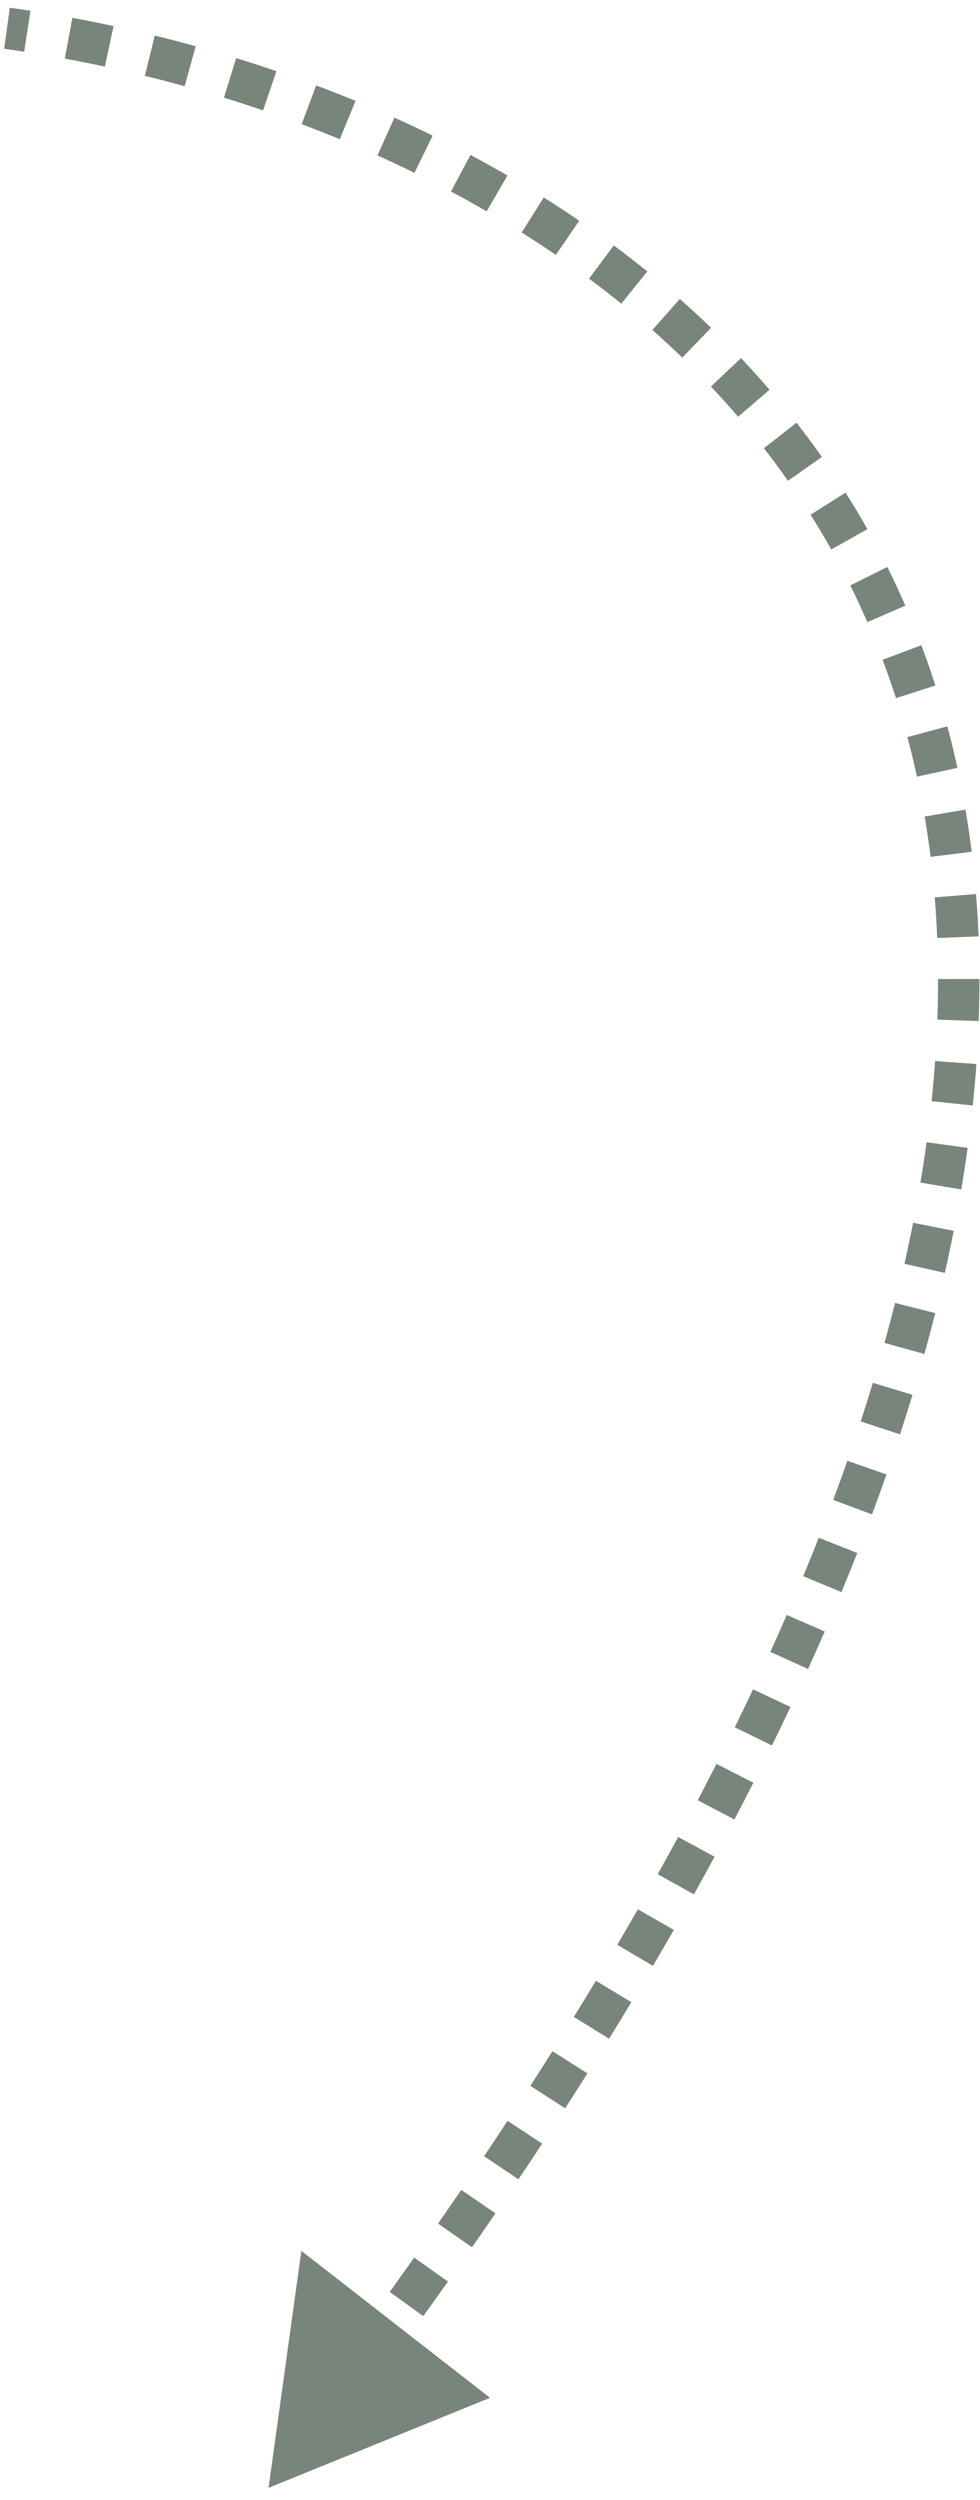 <svg width="71" height="181" viewBox="0 0 71 181" fill="none" xmlns="http://www.w3.org/2000/svg">
<path d="M19.455 180.114L35.502 173.595L21.834 162.957L19.455 180.114ZM23.477 177.364C24.097 176.552 24.71 175.745 25.317 174.94L22.921 173.134C22.319 173.933 21.71 174.736 21.093 175.541L23.477 177.364ZM27.115 172.537C27.708 171.739 28.294 170.944 28.873 170.153L26.452 168.382C25.877 169.167 25.296 169.956 24.707 170.748L27.115 172.537ZM30.667 167.681C31.271 166.843 31.867 166.008 32.455 165.177L30.007 163.444C29.423 164.268 28.832 165.096 28.233 165.928L30.667 167.681ZM34.197 162.696C34.77 161.873 35.336 161.053 35.894 160.237L33.417 158.544C32.864 159.353 32.303 160.166 31.735 160.982L34.197 162.696ZM37.562 157.776C38.142 156.911 38.715 156.05 39.279 155.193L36.773 153.544C36.214 154.393 35.647 155.246 35.071 156.104L37.562 157.776ZM40.945 152.635C41.492 151.787 42.03 150.943 42.56 150.103L40.023 148.502C39.498 149.333 38.965 150.169 38.423 151.01L40.945 152.635ZM44.126 147.596C44.673 146.71 45.211 145.828 45.74 144.951L43.171 143.402C42.648 144.27 42.115 145.142 41.573 146.02L44.126 147.596ZM47.306 142.321C47.819 141.449 48.322 140.582 48.817 139.719L46.214 138.228C45.725 139.08 45.227 139.938 44.72 140.8L47.306 142.321ZM50.272 137.146C50.781 136.232 51.281 135.324 51.77 134.421L49.132 132.993C48.649 133.884 48.155 134.782 47.652 135.685L50.272 137.146ZM53.207 131.725C53.676 130.832 54.135 129.944 54.583 129.061L51.908 127.702C51.466 128.573 51.014 129.449 50.551 130.331L53.207 131.725ZM55.927 126.37C56.386 125.435 56.834 124.505 57.27 123.582L54.557 122.301C54.128 123.21 53.687 124.126 53.234 125.049L55.927 126.37ZM58.544 120.831C58.957 119.92 59.359 119.015 59.75 118.116L56.999 116.919C56.615 117.804 56.219 118.694 55.812 119.591L58.544 120.831ZM60.962 115.263C61.356 114.312 61.738 113.367 62.107 112.43L59.316 111.331C58.953 112.251 58.578 113.179 58.191 114.114L60.962 115.263ZM63.178 109.638C63.54 108.666 63.888 107.703 64.223 106.747L61.392 105.755C61.063 106.692 60.722 107.637 60.367 108.59L63.178 109.638ZM65.207 103.842C65.521 102.881 65.822 101.929 66.109 100.984L63.238 100.112C62.958 101.036 62.664 101.969 62.356 102.909L65.207 103.842ZM66.97 98.025C67.247 97.029 67.509 96.042 67.756 95.064L64.847 94.33C64.607 95.284 64.351 96.248 64.08 97.22L66.97 98.025ZM68.452 92.155C68.684 91.13 68.899 90.115 69.097 89.109L66.154 88.528C65.961 89.507 65.752 90.495 65.526 91.494L68.452 92.155ZM69.644 86.113C69.814 85.1 69.967 84.097 70.104 83.104L67.131 82.696C66.999 83.659 66.851 84.632 66.686 85.616L69.644 86.113ZM70.475 80.035C70.581 79.024 70.669 78.023 70.74 77.032L67.748 76.818C67.679 77.775 67.594 78.743 67.492 79.723L70.475 80.035ZM70.907 73.923C70.944 72.895 70.961 71.879 70.96 70.876L67.96 70.879C67.961 71.846 67.945 72.825 67.909 73.817L70.907 73.923ZM70.897 67.79C70.855 66.755 70.792 65.733 70.71 64.724L67.72 64.967C67.799 65.935 67.859 66.916 67.899 67.911L70.897 67.79ZM70.396 61.664C70.268 60.632 70.118 59.614 69.948 58.612L66.99 59.114C67.153 60.072 67.296 61.046 67.419 62.034L70.396 61.664ZM69.364 55.59C69.143 54.573 68.9 53.572 68.636 52.587L65.738 53.363C65.99 54.302 66.221 55.257 66.432 56.227L69.364 55.59ZM67.767 49.628C67.45 48.639 67.111 47.666 66.751 46.711L63.943 47.767C64.285 48.676 64.608 49.602 64.91 50.544L67.767 49.628ZM65.59 43.845C65.177 42.895 64.742 41.963 64.288 41.048L61.601 42.383C62.033 43.252 62.446 44.139 62.839 45.042L65.59 43.845ZM62.84 38.31C62.334 37.41 61.808 36.528 61.263 35.663L58.725 37.263C59.243 38.085 59.744 38.924 60.224 39.78L62.84 38.31ZM59.545 33.084C58.951 32.24 58.339 31.414 57.71 30.606L55.344 32.45C55.943 33.22 56.526 34.006 57.09 34.809L59.545 33.084ZM55.751 28.214C55.078 27.433 54.389 26.669 53.684 25.924L51.505 27.985C52.178 28.697 52.835 29.425 53.476 30.171L55.751 28.214ZM51.515 23.733C50.774 23.017 50.019 22.32 49.25 21.641L47.264 23.89C48 24.54 48.723 25.207 49.431 25.891L51.515 23.733ZM46.9 19.654C46.101 19.007 45.289 18.378 44.467 17.766L42.676 20.173C43.466 20.761 44.245 21.365 45.012 21.985L46.9 19.654ZM41.964 15.98C41.117 15.401 40.26 14.839 39.394 14.294L37.796 16.833C38.63 17.358 39.455 17.899 40.27 18.456L41.964 15.98ZM36.764 12.706C35.878 12.193 34.984 11.696 34.083 11.216L32.672 13.864C33.542 14.327 34.405 14.807 35.261 15.302L36.764 12.706ZM31.349 9.819C30.43 9.369 29.505 8.935 28.576 8.517L27.346 11.254C28.245 11.658 29.14 12.078 30.029 12.513L31.349 9.819ZM25.758 7.305C24.811 6.915 23.86 6.541 22.907 6.184L21.853 8.992C22.777 9.339 23.698 9.701 24.617 10.079L25.758 7.305ZM20.028 5.152C19.056 4.82 18.083 4.505 17.11 4.205L16.227 7.072C17.171 7.363 18.116 7.669 19.059 7.992L20.028 5.152ZM14.179 3.348C13.188 3.074 12.198 2.817 11.213 2.575L10.498 5.489C11.456 5.723 12.416 5.974 13.379 6.24L14.179 3.348ZM8.227 1.888C7.226 1.673 6.23 1.475 5.241 1.292L4.696 4.243C5.657 4.42 6.625 4.613 7.597 4.822L8.227 1.888ZM2.207 0.779C1.706 0.702 1.207 0.629 0.71 0.56L0.298 3.532C0.78 3.599 1.264 3.669 1.751 3.744L2.207 0.779Z" fill="#78857B"/>
</svg>
